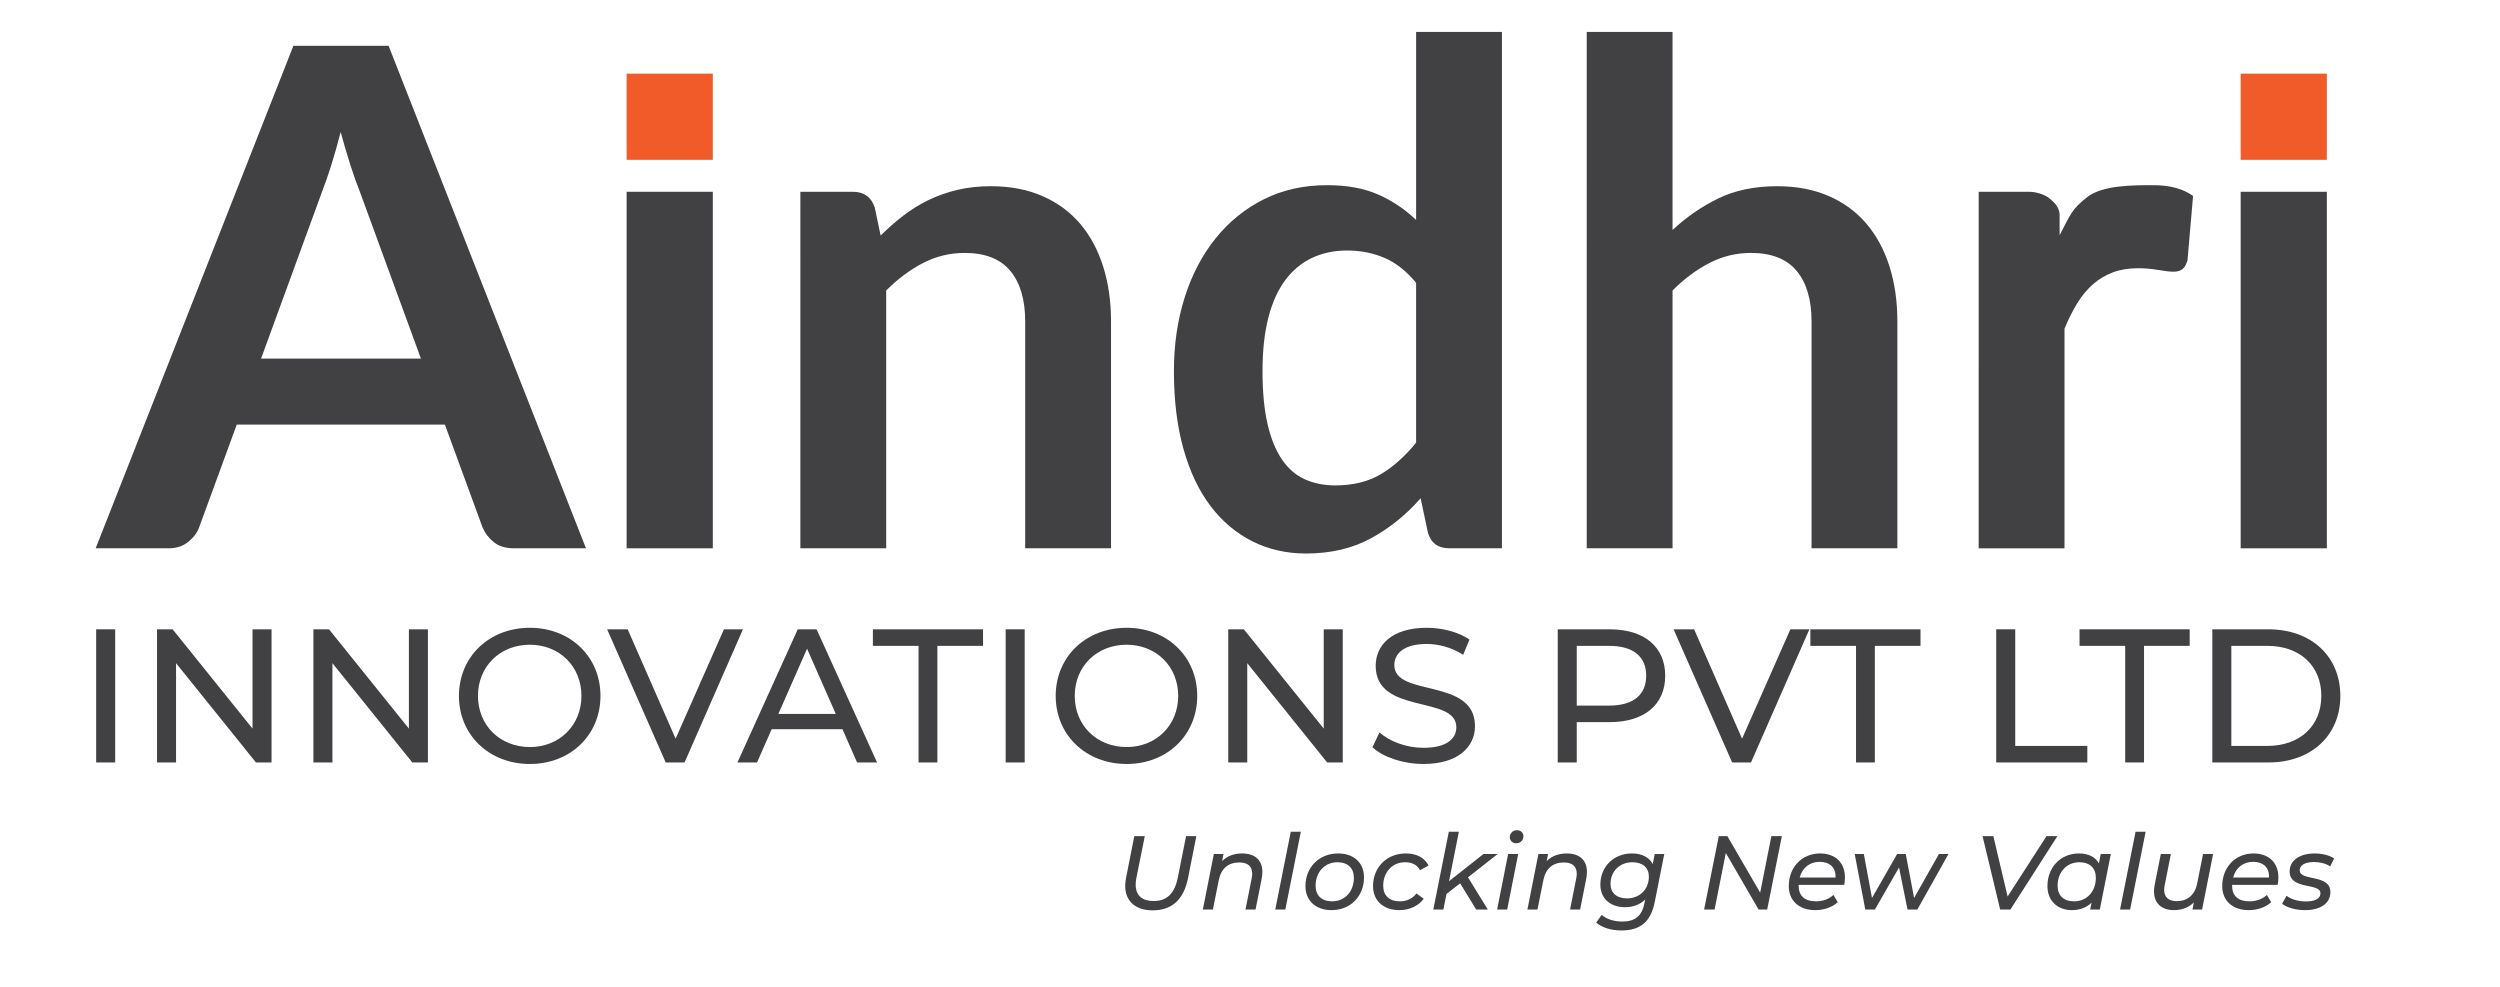 <?xml version="1.0" encoding="utf-8"?>
<!-- Generator: Adobe Illustrator 17.0.0, SVG Export Plug-In . SVG Version: 6.00 Build 0)  -->
<!DOCTYPE svg PUBLIC "-//W3C//DTD SVG 1.1//EN" "http://www.w3.org/Graphics/SVG/1.1/DTD/svg11.dtd">
<svg version="1.1" id="Layer_1" xmlns="http://www.w3.org/2000/svg" xmlns:xlink="http://www.w3.org/1999/xlink" x="0px" y="0px"
	 width="628px" height="248px" viewBox="0 0 628 248" enable-background="new 0 0 628 248" xml:space="preserve">
<path fill="#6F6E6E" d="M559.106,423.109c-2.193-2.286-0.019-5.513-1.703-7.909c0.277-0.699,0.554-1.399,0.832-2.098
	C560.318,416.282,558.129,419.833,559.106,423.109z"/>
<path fill="#414042" d="M147.197,137.732h-18.156c-2.038,0-3.696-0.509-4.975-1.528c-1.281-1.018-2.241-2.284-2.881-3.797
	l-9.427-25.75H59.472l-9.427,25.75c-0.467,1.338-1.368,2.561-2.706,3.666c-1.34,1.106-2.998,1.659-4.975,1.659H24.033L73.7,11.513
	h23.917L147.197,137.732z M105.735,90.073L90.372,48.087c-0.757-1.862-1.542-4.073-2.357-6.634c-0.816-2.56-1.63-5.325-2.444-8.292
	c-0.757,2.968-1.543,5.748-2.357,8.336c-0.816,2.59-1.602,4.845-2.357,6.765L65.582,90.073H105.735z"/>
<rect x="157.409" y="48.175" fill="#414042" width="21.647" height="89.558"/>
<path fill="#414042" d="M221.217,59.173c1.803-1.803,3.709-3.477,5.717-5.019c2.007-1.542,4.131-2.85,6.372-3.928
	c2.24-1.076,4.64-1.92,7.202-2.531c2.56-0.611,5.353-0.917,8.38-0.917c4.888,0,9.222,0.829,13.006,2.488
	c3.782,1.659,6.939,3.987,9.47,6.983c2.531,2.998,4.452,6.576,5.761,10.736c1.31,4.161,1.964,8.744,1.964,13.748v56.999h-21.56
	V80.733c0-5.469-1.252-9.703-3.753-12.7c-2.503-2.996-6.315-4.496-11.435-4.496c-3.725,0-7.216,0.845-10.474,2.531
	c-3.26,1.689-6.344,3.987-9.253,6.896v64.768h-21.56V48.175h13.18c2.793,0,4.627,1.309,5.499,3.928L221.217,59.173z"/>
<path fill="#414042" d="M377.286,8.022v129.71h-13.181c-2.851,0-4.655-1.31-5.41-3.929l-1.834-8.64
	c-3.609,4.132-7.755,7.478-12.437,10.037c-4.686,2.561-10.142,3.842-16.367,3.842c-4.889,0-9.37-1.019-13.442-3.056
	c-4.074-2.037-7.581-4.989-10.519-8.859c-2.939-3.87-5.209-8.655-6.808-14.359c-1.601-5.702-2.4-12.22-2.4-19.553
	c0-6.633,0.902-12.801,2.706-18.505c1.803-5.702,4.393-10.649,7.769-14.839c3.374-4.19,7.419-7.464,12.133-9.82
	c4.713-2.357,10.008-3.535,15.886-3.535c5.004,0,9.281,0.786,12.831,2.357c3.55,1.571,6.72,3.696,9.513,6.372V8.022H377.286z
	 M355.726,71.044c-2.444-2.967-5.105-5.063-7.987-6.284c-2.878-1.222-5.979-1.834-9.295-1.834c-3.26,0-6.198,0.611-8.816,1.834
	c-2.619,1.222-4.859,3.07-6.721,5.543c-1.864,2.474-3.289,5.617-4.278,9.427c-0.99,3.812-1.484,8.307-1.484,13.486
	c0,5.237,0.422,9.676,1.265,13.311c0.843,3.638,2.051,6.606,3.623,8.904c1.571,2.299,3.492,3.958,5.761,4.975
	c2.269,1.019,4.801,1.528,7.594,1.528c4.48,0,8.292-0.93,11.435-2.793c3.143-1.862,6.109-4.509,8.902-7.943V71.044z"/>
<path fill="#414042" d="M420.143,57.776c3.491-3.258,7.333-5.906,11.522-7.943c4.189-2.036,9.106-3.055,14.751-3.055
	c4.888,0,9.224,0.829,13.007,2.488c3.782,1.659,6.94,3.987,9.47,6.983c2.532,2.998,4.451,6.576,5.761,10.736
	c1.31,4.161,1.965,8.744,1.965,13.748v56.999h-21.56V80.733c0-5.469-1.253-9.703-3.754-12.7c-2.502-2.996-6.314-4.496-11.435-4.496
	c-3.724,0-7.215,0.845-10.474,2.531c-3.259,1.689-6.342,3.987-9.252,6.896v64.768h-21.56V8.022h21.56V57.776z"/>
<path fill="#414042" d="M517.38,59.087c2.794-5.353,3.027-6.475,6.868-9.53c3.842-3.055,11.464-3.042,16.701-3.042
	c4.131,0,7.449,0.903,9.951,2.706l-1.397,16.149c-0.291,1.047-0.712,1.789-1.265,2.226c-0.554,0.437-1.296,0.654-2.226,0.654
	c-0.873,0-2.168-0.145-3.884-0.436c-1.718-0.291-3.392-0.437-5.019-0.437c-2.388,0-4.51,0.349-6.372,1.047
	c-1.864,0.699-3.535,1.703-5.019,3.012c-1.484,1.31-2.794,2.896-3.928,4.758c-1.135,1.863-2.198,3.986-3.187,6.372v55.166h-21.56
	V48.175H509.7c2.21,0,4.344,0.951,5.217,1.736c0.873,0.786,2.162,1.703,2.454,3.739L517.38,59.087z"/>
<rect x="562.857" y="48.175" fill="#414042" width="21.647" height="89.558"/>
<rect x="157.409" y="18.5" fill="#F15A29" width="21.647" height="21.647"/>
<rect x="562.857" y="18.5" fill="#F15A29" width="21.647" height="21.647"/>
<g>
	<path fill="#414042" d="M24.155,158.082h4.778v33.449h-4.778V158.082z"/>
	<path fill="#414042" d="M68.213,158.082v33.449h-3.918l-20.07-24.943v24.943h-4.778v-33.449h3.919l20.069,24.943v-24.943H68.213z"
		/>
	<path fill="#414042" d="M107.494,158.082v33.449h-3.918l-20.07-24.943v24.943h-4.778v-33.449h3.919l20.069,24.943v-24.943H107.494z
		"/>
	<path fill="#414042" d="M115.285,174.806c0-9.795,7.55-17.106,17.824-17.106c10.178,0,17.728,7.263,17.728,17.106
		s-7.55,17.106-17.728,17.106C122.834,191.912,115.285,184.601,115.285,174.806z M146.058,174.806
		c0-7.407-5.543-12.853-12.95-12.853c-7.502,0-13.044,5.447-13.044,12.853c0,7.407,5.542,12.853,13.044,12.853
		C140.515,187.659,146.058,182.213,146.058,174.806z"/>
	<path fill="#414042" d="M186.628,158.082l-14.669,33.449h-4.73l-14.718-33.449h5.16l12.042,27.476l12.137-27.476H186.628z"/>
	<path fill="#414042" d="M211.622,183.169h-17.775l-3.68,8.362h-4.921l15.147-33.449h4.73l15.195,33.449h-5.017L211.622,183.169z
		 M209.95,179.346l-7.216-16.39l-7.214,16.39H209.95z"/>
	<path fill="#414042" d="M230.739,162.239H219.27v-4.158h27.666v4.158h-11.467v29.291h-4.73V162.239z"/>
	<path fill="#414042" d="M252.624,158.082h4.778v33.449h-4.778V158.082z"/>
	<path fill="#414042" d="M265.192,174.806c0-9.795,7.55-17.106,17.824-17.106c10.178,0,17.728,7.263,17.728,17.106
		s-7.55,17.106-17.728,17.106C272.742,191.912,265.192,184.601,265.192,174.806z M295.966,174.806
		c0-7.407-5.543-12.853-12.95-12.853c-7.502,0-13.044,5.447-13.044,12.853c0,7.407,5.542,12.853,13.044,12.853
		C290.422,187.659,295.966,182.213,295.966,174.806z"/>
	<path fill="#414042" d="M337.301,158.082v33.449h-3.918l-20.07-24.943v24.943h-4.778v-33.449h3.919l20.069,24.943v-24.943H337.301z
		"/>
	<path fill="#414042" d="M344.758,187.707l1.768-3.727c2.485,2.246,6.738,3.871,11.039,3.871c5.781,0,8.266-2.246,8.266-5.161
		c0-8.171-20.26-3.01-20.26-15.434c0-5.16,4.013-9.556,12.806-9.556c3.919,0,7.98,1.052,10.751,2.963l-1.577,3.822
		c-2.915-1.863-6.212-2.723-9.174-2.723c-5.687,0-8.123,2.388-8.123,5.303c0,8.171,20.26,3.058,20.26,15.338
		c0,5.112-4.11,9.509-12.949,9.509C352.451,191.912,347.434,190.192,344.758,187.707z"/>
	<path fill="#414042" d="M418.299,169.742c0,7.263-5.256,11.658-13.953,11.658h-8.267v10.131h-4.778v-33.449h13.045
		C413.043,158.082,418.299,162.478,418.299,169.742z M413.521,169.742c0-4.778-3.201-7.502-9.318-7.502h-8.124v15.004h8.124
		C410.319,177.244,413.521,174.52,413.521,169.742z"/>
	<path fill="#414042" d="M454.52,158.082l-14.669,33.449h-4.73l-14.718-33.449h5.16l12.042,27.476l12.137-27.476H454.52z"/>
	<path fill="#414042" d="M466.231,162.239h-11.469v-4.158h27.666v4.158h-11.467v29.291h-4.73V162.239z"/>
	<path fill="#414042" d="M501.449,158.082h4.778v29.291h18.11v4.158h-22.888V158.082z"/>
	<path fill="#414042" d="M533.849,162.239h-11.469v-4.158h27.667v4.158H538.58v29.291h-4.73V162.239z"/>
	<path fill="#414042" d="M555.735,158.082h14.096c10.752,0,18.062,6.786,18.062,16.724c0,9.94-7.31,16.724-18.062,16.724h-14.096
		V158.082z M569.544,187.373c8.267,0,13.571-5.065,13.571-12.567c0-7.502-5.303-12.567-13.571-12.567h-9.031v25.134H569.544z"/>
</g>
<g>
	<path fill="#414042" d="M282.65,222.519c0-0.632,0.078-1.29,0.211-2l2.079-10.476h2.632l-2.106,10.449
		c-0.132,0.632-0.184,1.212-0.184,1.738c0,2.71,1.605,4.106,4.527,4.106c3.264,0,5.237-1.817,6.053-5.87l2.08-10.423h2.579
		l-2.106,10.608c-1.08,5.369-4.079,8.027-8.844,8.027C285.202,228.679,282.65,226.362,282.65,222.519z"/>
	<path fill="#414042" d="M317.107,219.018c0,0.501-0.054,1.053-0.159,1.633l-1.552,7.817h-2.527l1.552-7.817
		c0.08-0.421,0.132-0.817,0.132-1.158c0-1.817-1.053-2.843-3.237-2.843c-2.712,0-4.554,1.447-5.159,4.448l-1.474,7.37h-2.527
		l2.763-13.95h2.422l-0.342,1.79c1.289-1.316,3.053-1.922,5.054-1.922C315.212,214.386,317.107,216.045,317.107,219.018z"/>
	<path fill="#414042" d="M324.244,208.938h2.527l-3.896,19.53h-2.527L324.244,208.938z"/>
	<path fill="#414042" d="M327.929,222.598c0-4.711,3.422-8.212,8.185-8.212c3.975,0,6.528,2.343,6.528,6.001
		c0,4.738-3.395,8.239-8.158,8.239C330.509,228.626,327.929,226.231,327.929,222.598z M340.09,220.519
		c0-2.474-1.5-3.922-4.159-3.922c-3.132,0-5.448,2.448-5.448,5.896c0,2.448,1.5,3.922,4.158,3.922
		C337.799,226.415,340.09,223.967,340.09,220.519z"/>
	<path fill="#414042" d="M344.909,222.598c0-4.711,3.422-8.212,8.212-8.212c2.685,0,4.659,1.001,5.738,3.028l-2.131,1.184
		c-0.737-1.342-2-2-3.79-2c-3.159,0-5.475,2.448-5.475,5.896c0,2.448,1.5,3.922,4.184,3.922c1.658,0,3.185-0.659,4.159-1.973
		l1.842,1.315c-1.29,1.79-3.607,2.87-6.106,2.87C347.489,228.626,344.909,226.231,344.909,222.598z"/>
	<path fill="#414042" d="M368.76,220.387l4.975,8.081h-2.922l-4.027-6.58l-3.423,2.659l-0.788,3.921h-2.527l3.896-19.53h2.527
		l-2.475,12.424l8.66-6.843h3.553L368.76,220.387z"/>
	<path fill="#414042" d="M378.844,214.518h2.527l-2.763,13.95h-2.527L378.844,214.518z M379.265,210.307
		c0-0.974,0.737-1.763,1.816-1.763c0.922,0,1.606,0.683,1.606,1.474c0,1.079-0.764,1.816-1.842,1.816
		C379.923,211.833,379.265,211.149,379.265,210.307z"/>
	<path fill="#414042" d="M398.639,219.018c0,0.501-0.054,1.053-0.159,1.633l-1.552,7.817H394.4l1.552-7.817
		c0.08-0.421,0.132-0.817,0.132-1.158c0-1.817-1.053-2.843-3.237-2.843c-2.712,0-4.554,1.447-5.159,4.448l-1.474,7.37h-2.527
		l2.763-13.95h2.422l-0.342,1.79c1.289-1.316,3.053-1.922,5.054-1.922C396.744,214.386,398.639,216.045,398.639,219.018z"/>
	<path fill="#414042" d="M418.067,214.518l-2.396,12.055c-1,5.054-3.711,7.159-8.343,7.159c-2.659,0-4.87-0.711-6.371-1.975
		l1.396-1.947c1.08,0.999,2.975,1.685,5.159,1.685c3.291,0,4.948-1.501,5.553-4.527l0.211-1.001
		c-1.263,1.212-2.974,1.922-5.054,1.922c-3.685,0-6.212-2.158-6.212-5.685c0-4.422,3.291-7.818,7.95-7.818
		c2.289,0,4.29,0.842,5.21,2.686l0.501-2.554H418.067z M414.198,220.203c0-2.238-1.527-3.607-4.159-3.607
		c-3.185,0-5.475,2.291-5.475,5.449c0,2.264,1.552,3.632,4.159,3.632C411.907,225.678,414.198,223.389,414.198,220.203z"/>
	<path fill="#414042" d="M447.603,210.043l-3.685,18.425h-2.158l-8.238-14.188l-2.817,14.188h-2.632l3.685-18.425h2.158
		l8.239,14.188l2.816-14.188H447.603z"/>
	<path fill="#414042" d="M451.818,222.282v0.159c0,2.553,1.421,3.974,4.422,3.974c1.737,0,3.316-0.632,4.317-1.606l1.079,1.817
		c-1.369,1.29-3.474,2-5.606,2c-4.132,0-6.686-2.369-6.686-6.054c0-4.738,3.316-8.186,7.869-8.186c3.765,0,6.239,2.265,6.239,6.028
		c0,0.659-0.078,1.29-0.184,1.868H451.818z M452.081,220.441h9.002c0.131-2.554-1.5-3.949-3.975-3.949
		C454.581,216.491,452.713,218.019,452.081,220.441z"/>
	<path fill="#414042" d="M489.46,214.518l-7.817,13.95h-2.474l-2.133-10.554l-6.053,10.554h-2.422l-2.659-13.95h2.289l2.054,11.055
		l6.317-11.055h2.157l2.106,11.055l6.239-11.055H489.46z"/>
	<path fill="#414042" d="M516.813,210.043l-11.792,18.425h-2.579l-4.422-18.425h2.71l3.58,15.161l9.766-15.161H516.813z"/>
	<path fill="#414042" d="M530.239,214.518l-2.763,13.95h-2.422l0.342-1.71c-1.237,1.184-2.921,1.868-4.921,1.868
		c-3.553,0-6.159-2.264-6.159-6.028c0-4.789,3.369-8.212,7.896-8.212c2.396,0,4.132,0.869,5.028,2.501l0.473-2.369H530.239z
		 M526.476,220.519c0-2.474-1.501-3.922-4.159-3.922c-3.133,0-5.449,2.448-5.449,5.896c0,2.448,1.501,3.922,4.16,3.922
		C524.186,226.415,526.476,223.967,526.476,220.519z"/>
	<path fill="#414042" d="M536.456,208.938h2.527l-3.896,19.53h-2.527L536.456,208.938z"/>
	<path fill="#414042" d="M555.933,214.518l-2.764,13.95h-2.422l0.343-1.79c-1.29,1.316-3.053,1.948-5.001,1.948
		c-3.053,0-5.001-1.711-5.001-4.685c0-0.501,0.053-1.027,0.158-1.605l1.554-7.818h2.527l-1.554,7.844
		c-0.08,0.421-0.131,0.817-0.131,1.184c0,1.79,1.053,2.817,3.184,2.817c2.632,0,4.502-1.474,5.106-4.448l1.474-7.397H555.933z"/>
	<path fill="#414042" d="M560.701,222.282v0.159c0,2.553,1.421,3.974,4.422,3.974c1.737,0,3.316-0.632,4.317-1.606l1.08,1.817
		c-1.369,1.29-3.474,2-5.607,2c-4.133,0-6.686-2.369-6.686-6.054c0-4.738,3.316-8.186,7.871-8.186c3.763,0,6.237,2.265,6.237,6.028
		c0,0.659-0.08,1.29-0.185,1.868H560.701z M560.964,220.441h9.002c0.132-2.554-1.501-3.949-3.974-3.949
		C563.465,216.491,561.595,218.019,560.964,220.441z"/>
	<path fill="#414042" d="M573.259,227.02l1.131-2c1.08,0.869,2.948,1.423,4.843,1.423c2.422,0,3.659-0.764,3.659-2.054
		c0-2.71-7.738-0.763-7.738-5.475c0-2.763,2.5-4.527,6.317-4.527c1.842,0,3.738,0.475,4.87,1.263l-1.001,2
		c-1.131-0.788-2.684-1.104-4.106-1.104c-2.342,0-3.553,0.868-3.553,2.079c0,2.816,7.713,0.842,7.713,5.475
		c0,2.895-2.606,4.527-6.397,4.527C576.628,228.626,574.39,227.942,573.259,227.02z"/>
</g>
</svg>
